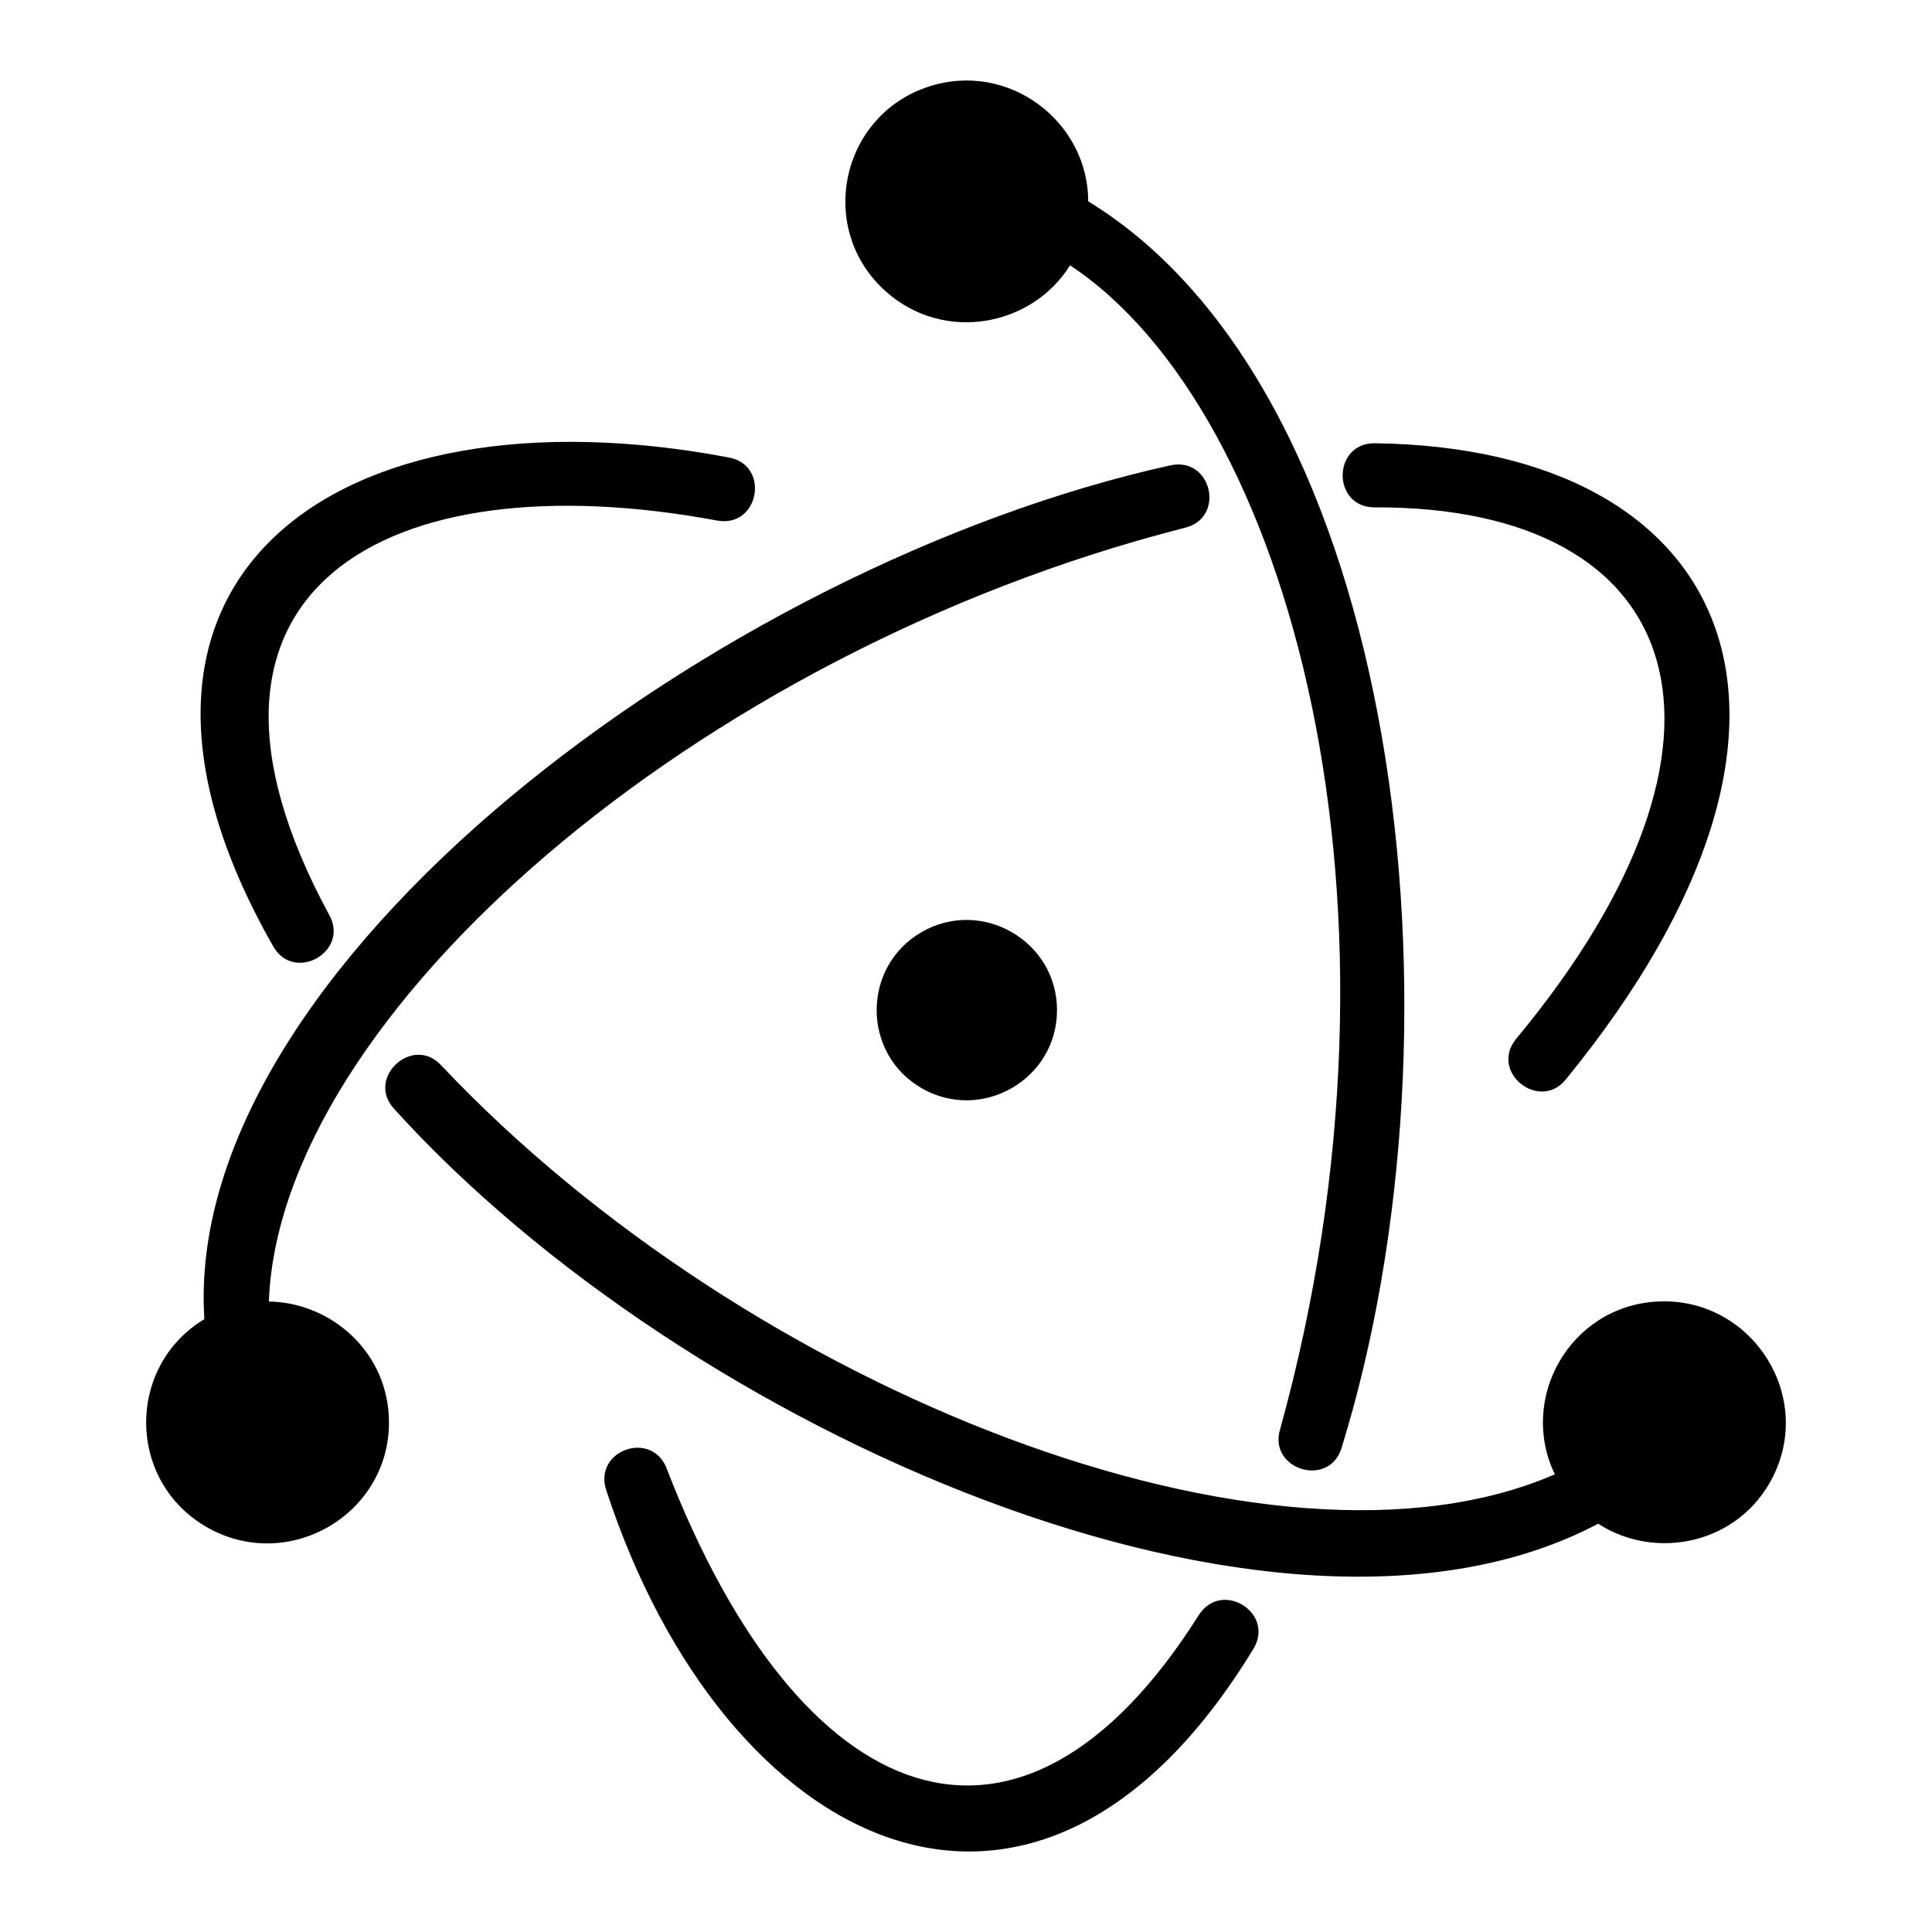 <svg xmlns="http://www.w3.org/2000/svg" width="48" height="48" viewBox="0 0 48 48">
  <path d="M18.108 11.366c1.039.192.75 1.759-.29 1.567-8.24-1.532-14.014 1.725-9.643 9.79.522.916-.864 1.706-1.386.79-5.205-9.117 1.544-13.998 11.319-12.147zm20.784 15.465c-.655.786-1.9-.2-1.22-1.026 6.172-7.432 4.306-13.233-3.534-13.2-1.052-.013-1.033-1.605.019-1.592 8.858.11 12.102 6.81 4.735 15.818zm-7.749 14.13c-5.422 8.916-13.157 4.99-16.074-3.918-.357-1.013 1.149-1.543 1.505-.53 3.297 8.505 8.745 10.678 13.202 3.625.565-.904 1.906-.071 1.367.823zm-4.882-15.865c0 1.719-1.873 2.799-3.363 1.94-1.49-.86-1.49-3.02 0-3.879s3.363.22 3.363 1.94zm-19.58 7.24c1.559.024 2.983 1.272 2.983 3.005 0 2.305-2.521 3.753-4.527 2.6-1.987-1.14-2.007-3.992-.06-5.167-.56-8.74 12.765-18.725 23.998-21.212 1.044-.227 1.383 1.33.339 1.557C17.252 16.226 6.94 25.256 6.68 32.336zm33.025 5.52c-7.924 4.197-22.666-2.29-29.92-10.313-.701-.772.48-1.843 1.18-1.07 7.65 8.104 20.66 13.203 27.664 10.156-.91-1.875.366-4.166 2.534-4.292 2.31-.133 3.917 2.289 2.886 4.35-.837 1.674-2.91 2.101-4.344 1.169zM27.036 5.002c7.796 4.766 9.566 20.408 6.295 30.971-.31 1.008-1.836.536-1.525-.471 3.6-13.015.222-25.312-5.221-28.91-.94 1.512-3.126 1.943-4.578.648-1.727-1.54-1.132-4.373 1.068-5.089 1.993-.648 3.962.88 3.961 2.85z"/>
</svg>
